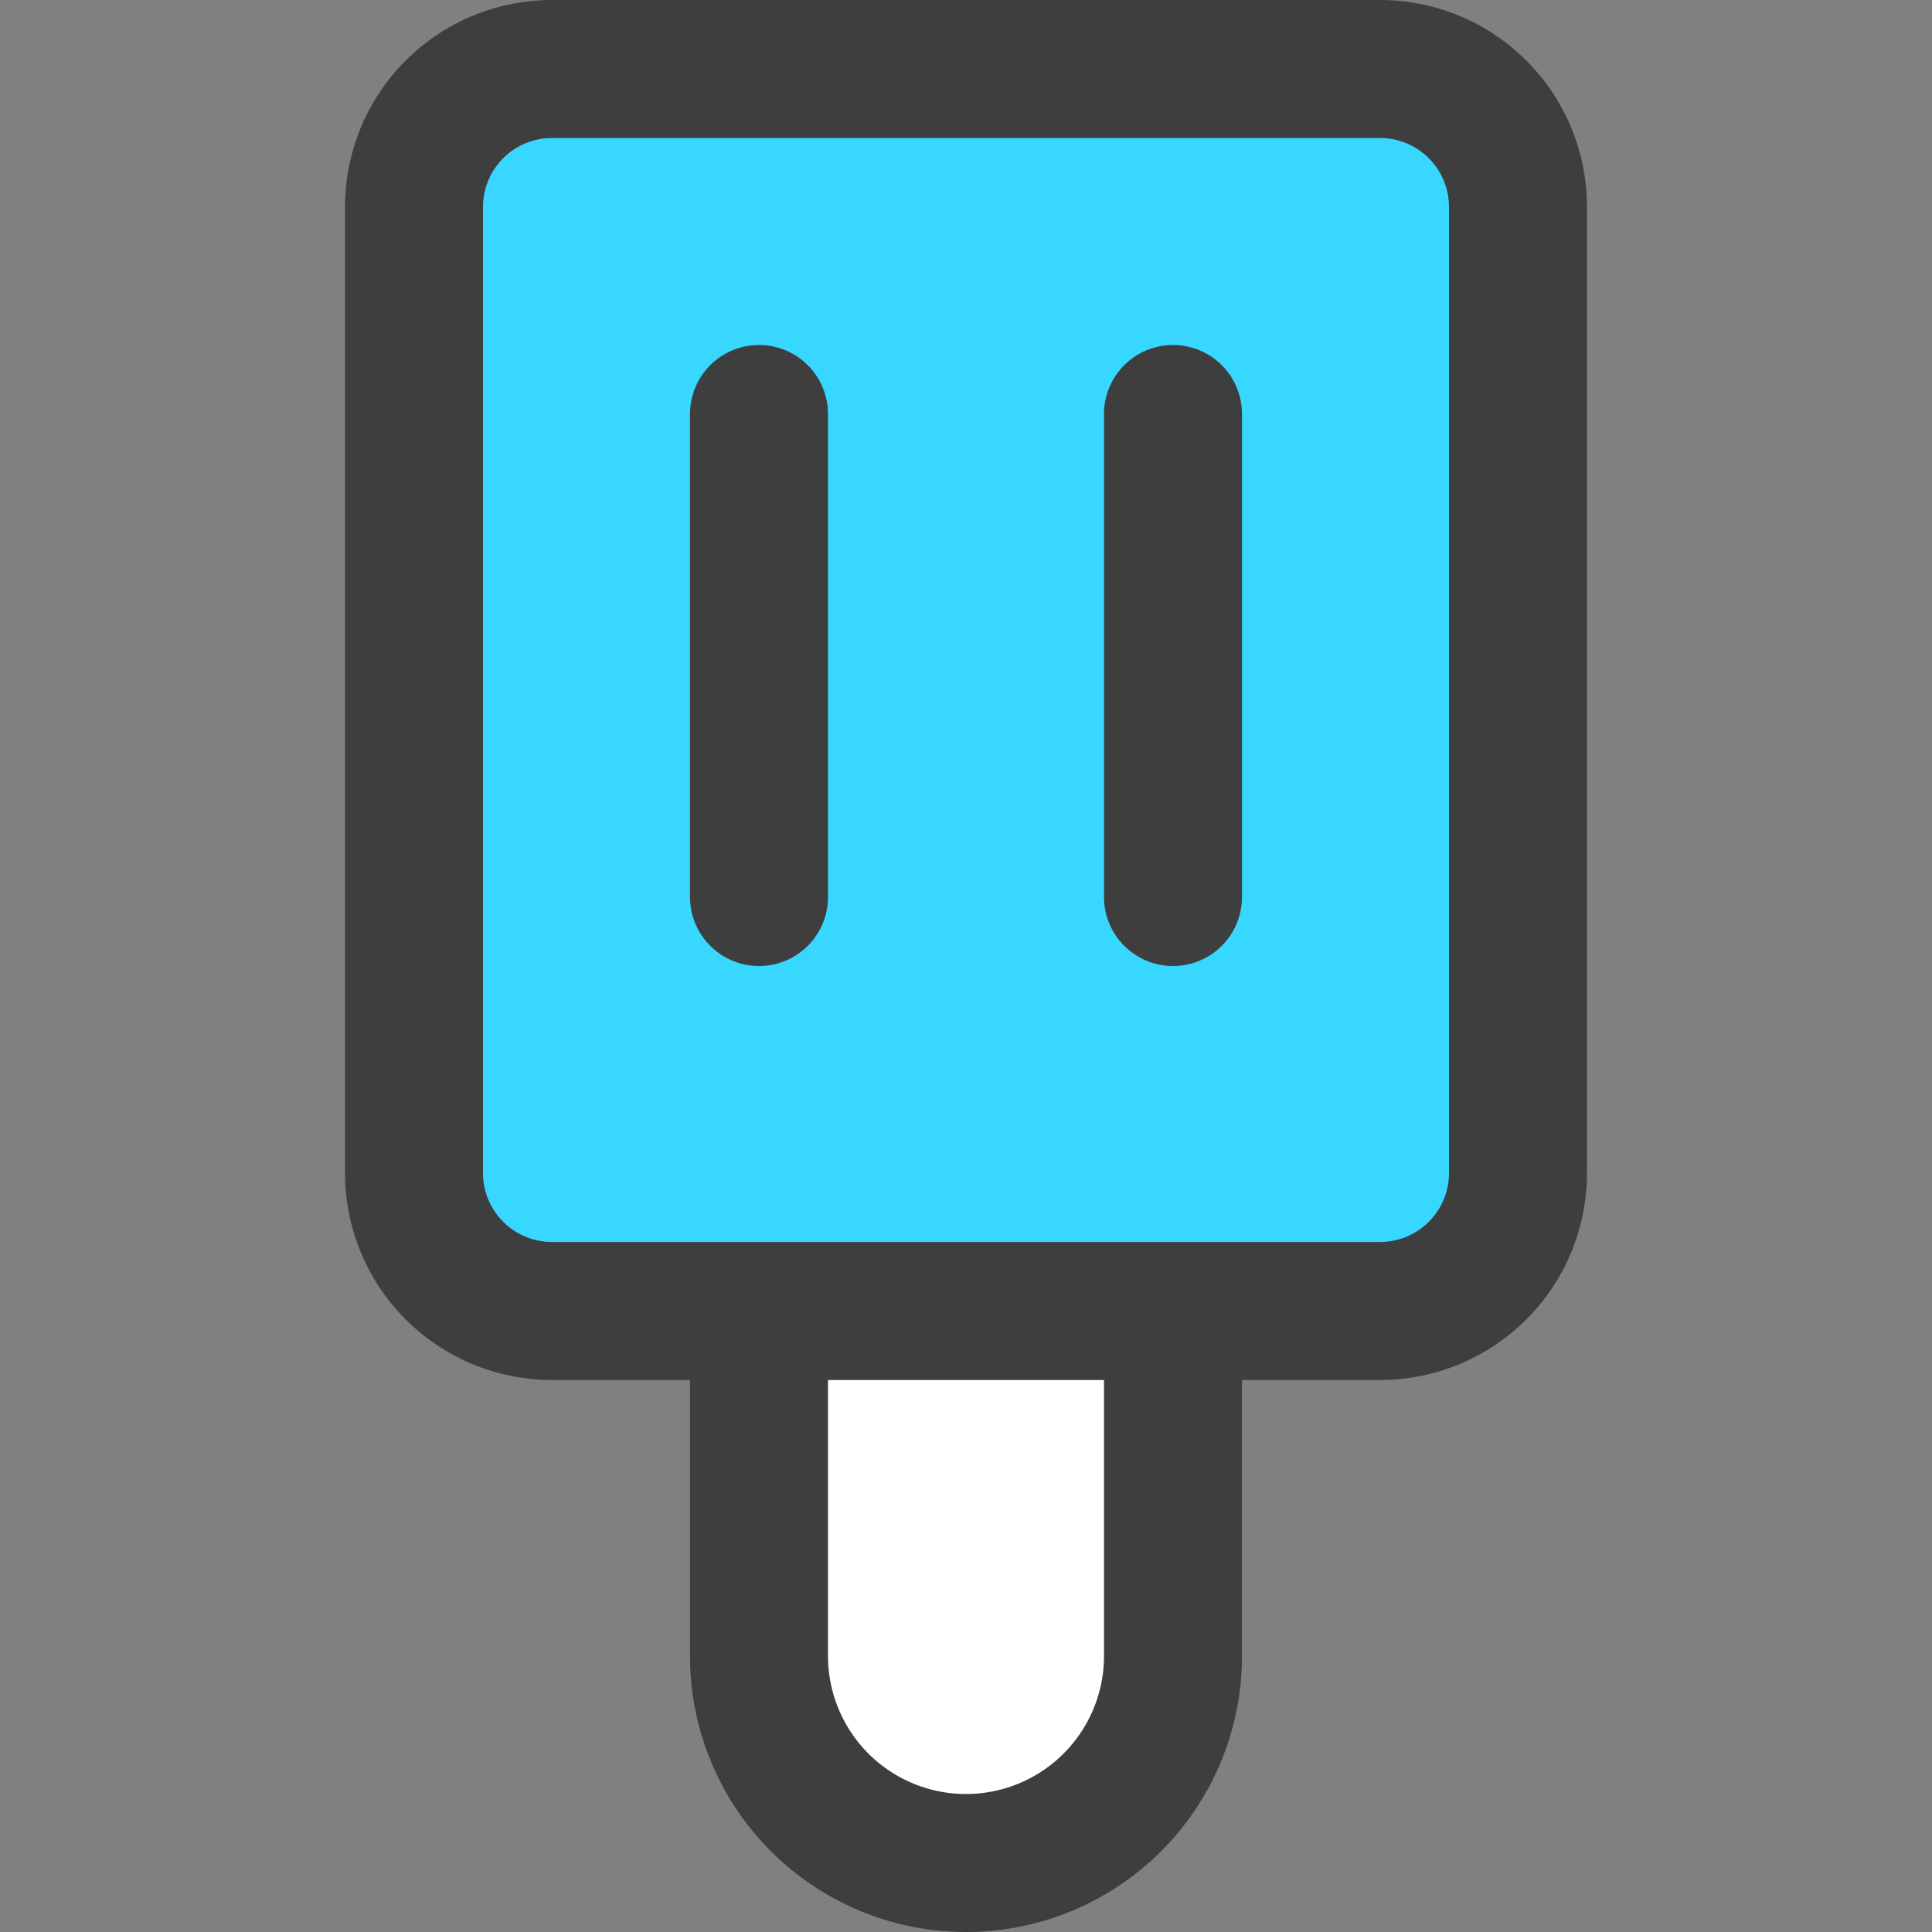 <svg xmlns="http://www.w3.org/2000/svg" fill="none" viewBox="0 0 14 14"><rect x="0" y="0" width="14" height="14" fill="#808080" stroke="none"/><g id="ice-cream-2--cook-frozen-popsicle-freezer-nutrition-cream-stick-cold-ice-cooking"><path id="Vector" fill="#ffffff" d="M8.5 9.5V12a1.5 1.5 0 0 1-3 0V9.5"></path><path id="Vector_2" stroke="#3e3e3e" stroke-linecap="round" stroke-linejoin="round" d="M8.5 9.5V12a1.5 1.5 0 0 1-3 0V9.5"></path><path id="Vector_3" fill="#37d7ff" d="M10 .5H4a1 1 0 0 0-1 1v7a1 1 0 0 0 1 1h6a1 1 0 0 0 1-1v-7a1 1 0 0 0-1-1Z"></path><path id="Vector_4" stroke="#3e3e3e" stroke-linecap="round" stroke-linejoin="round" d="M10 .5H4a1 1 0 0 0-1 1v7a1 1 0 0 0 1 1h6a1 1 0 0 0 1-1v-7a1 1 0 0 0-1-1Z"></path><path id="Vector_5" stroke="#3e3e3e" stroke-linecap="round" stroke-linejoin="round" d="M5.5 3v3.5"></path><path id="Vector_6" stroke="#3e3e3e" stroke-linecap="round" stroke-linejoin="round" d="M8.5 3v3.5"></path></g></svg>
